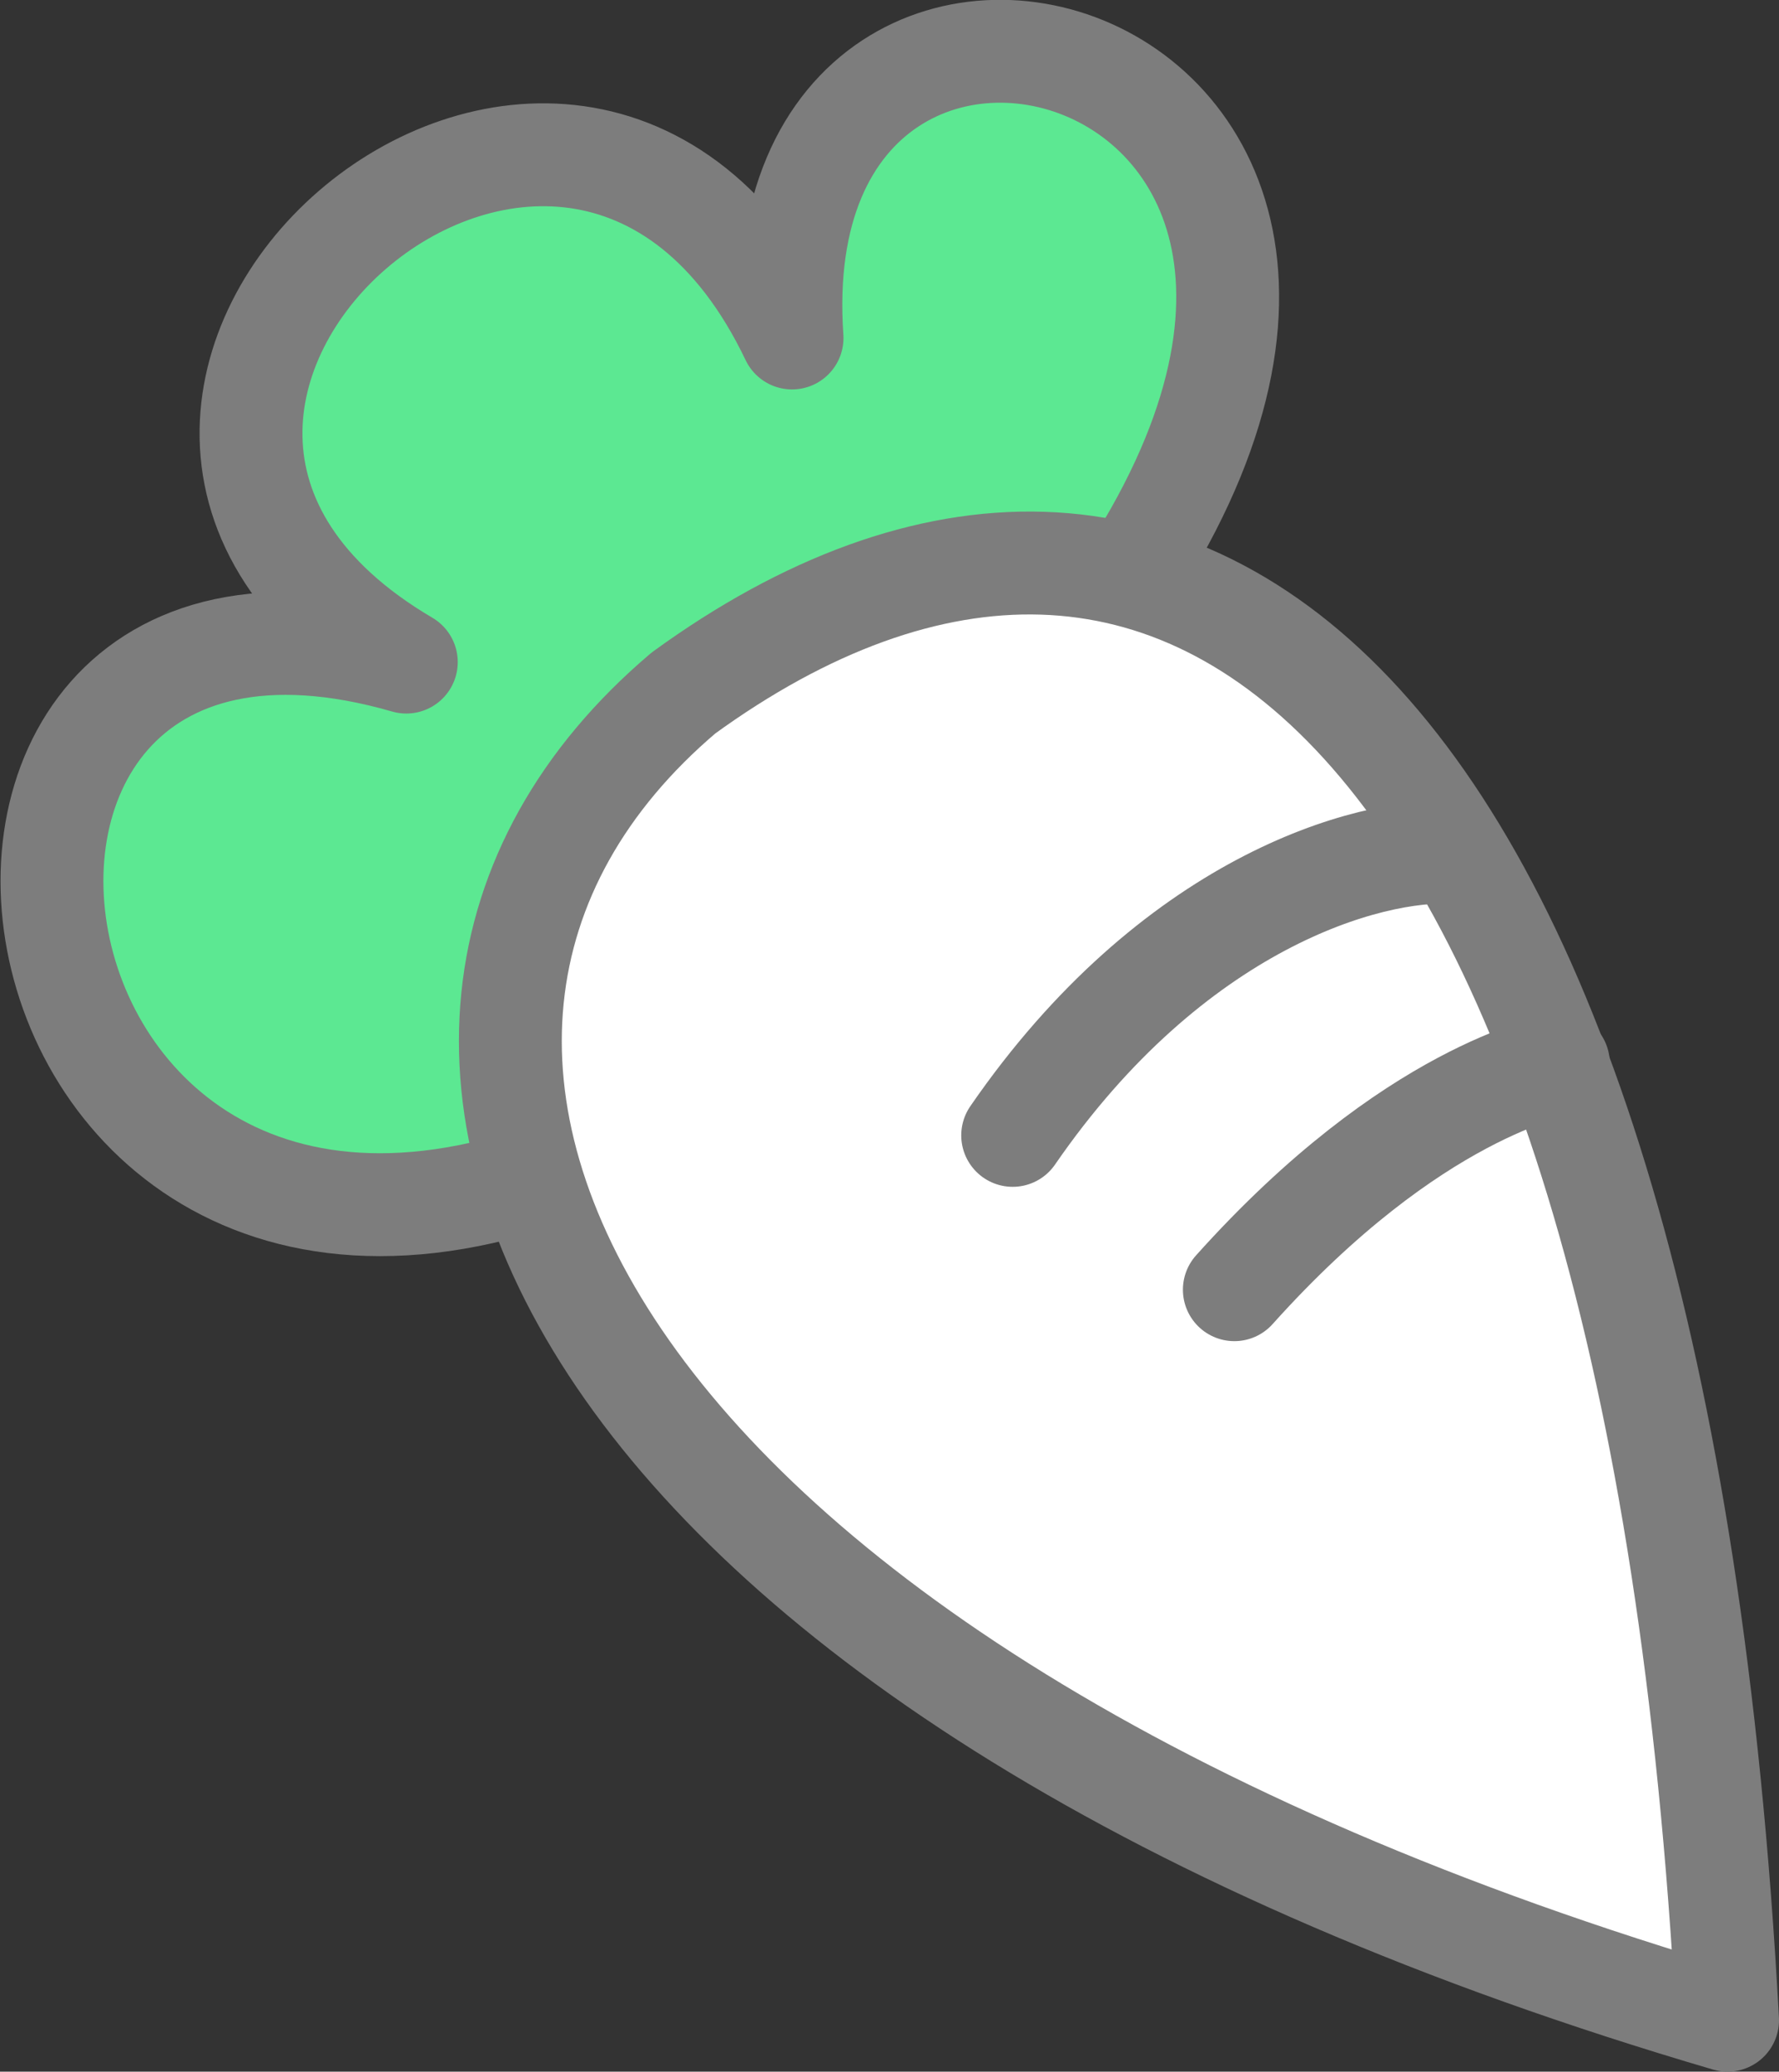 <svg xmlns="http://www.w3.org/2000/svg" viewBox="0 0 34.59 40.27"><rect x="0" y="0" width="34.59" height="40.27" fill="#333333" stroke="none"/><defs><style>.cls-1{fill:#5ce892;}.cls-1,.cls-2,.cls-3{stroke:#7d7d7d;stroke-linecap:round;stroke-linejoin:round;stroke-width:2px;}.cls-2{fill:#fff;}.cls-3{fill:none;}</style></defs><title>资源 3</title><g id="图层_2" data-name="图层 2"><g id="图层_1-2" data-name="图层 1"><path class="cls-1" d="M18,16.27l-5.2,5.6c-13.2,7-16-12.2-4.9-9-8.5-5,3.2-15.3,7.5-6.3-.7-10.1,15.1-5.6,5.2,6.5Z"/><path class="cls-2" d="M33.59,39.27c-22.5-6.6-28.2-19.1-20.3-25.8C22.79,6.57,32.19,13.37,33.59,39.27Z"/><path class="cls-3" d="M28.29,16.57c-1.7-.1-5.5,1-8.6,5.5"/><path class="cls-3" d="M24,25.07c3.5-3.9,6.2-4.3,6.3-4.4"/></g></g></svg>